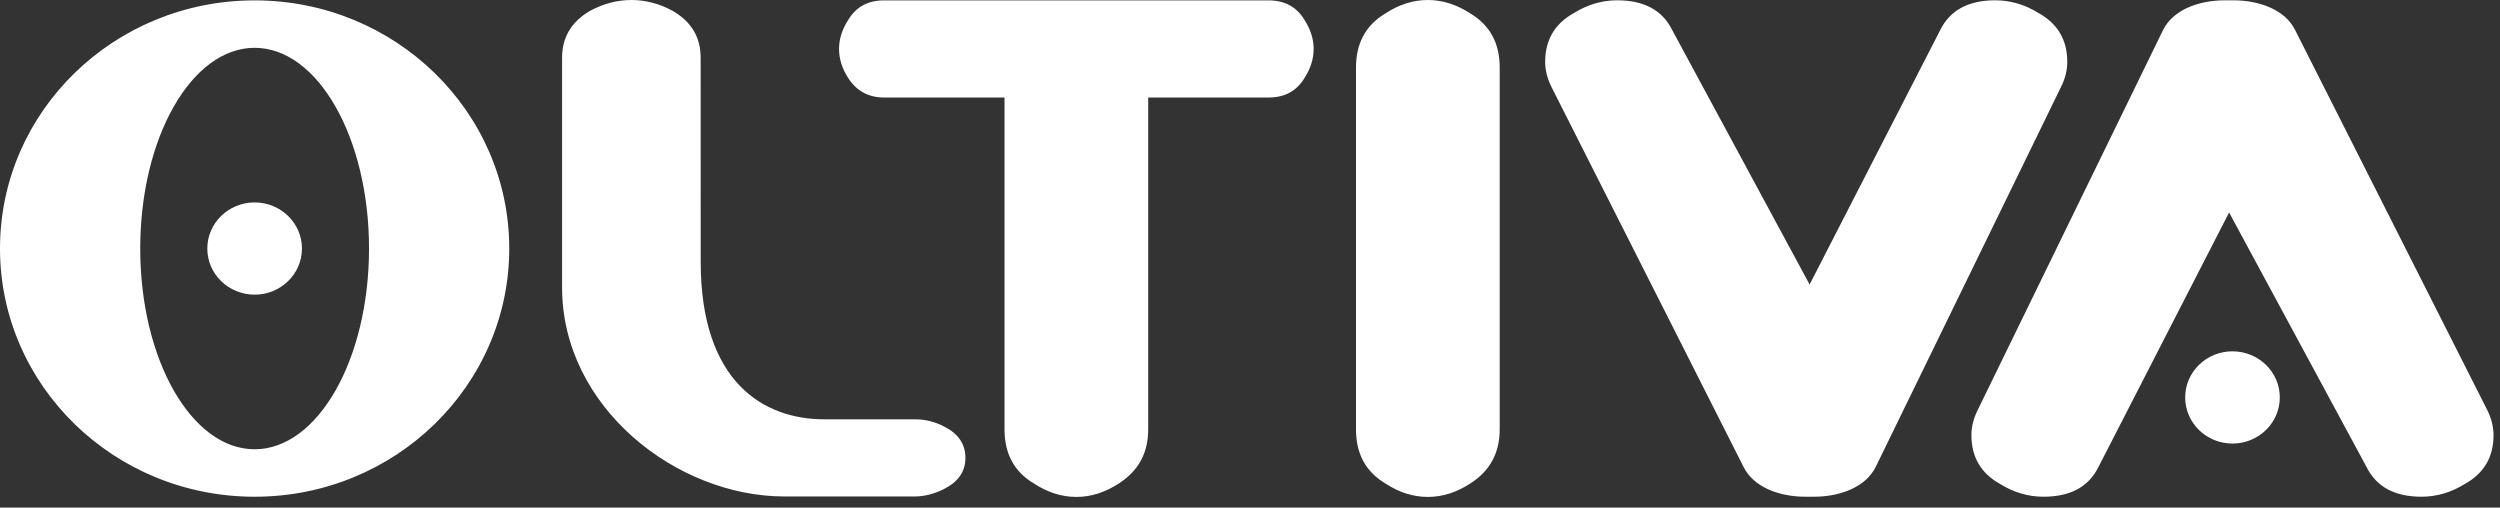 <?xml version="1.0" encoding="UTF-8"?>
<svg width="197px" height="40px" viewBox="0 0 197 40" version="1.1" xmlns="http://www.w3.org/2000/svg" xmlns:xlink="http://www.w3.org/1999/xlink">
    <rect x="0" y="0" width="197" height="40" fill="#333333" stroke="none"/>
    <!-- Generator: Sketch 48.1 (47250) - http://www.bohemiancoding.com/sketch -->
    <title>Combined Shape</title>
    <desc>Created with Sketch.</desc>
    <defs></defs>
    <g id="Retail-Fashion@2x" stroke="none" stroke-width="1" fill="none" fill-rule="evenodd" transform="translate(-151, -1366)">
        <path d="M223.063,1405.122 L212.821,1405.122 C204.317,1405.122 195.293,1398.1 195.293,1388.656 L195.293,1370.539 C195.293,1368.942 196.026,1367.713 197.487,1366.858 C198.546,1366.288 199.635,1366 200.753,1366 C201.876,1366 202.964,1366.288 204.019,1366.861 C205.482,1367.718 206.211,1368.922 206.211,1370.555 C206.211,1372.188 206.215,1386.635 206.215,1386.635 C206.215,1396.125 211.186,1399.041 215.946,1399.041 L223.109,1399.041 C223.918,1399.041 224.697,1399.239 225.442,1399.633 C226.532,1400.193 227.075,1401.012 227.075,1402.08 C227.075,1403.15 226.515,1403.966 225.397,1404.529 C224.617,1404.923 223.84,1405.122 223.063,1405.122 Z M263.515,1405.158 C262.352,1405.158 261.223,1404.798 260.129,1404.072 C258.61,1403.155 257.853,1401.743 257.853,1399.839 L257.853,1371.319 C257.853,1369.417 258.61,1368.006 260.129,1367.083 C261.223,1366.363 262.352,1366 263.515,1366 C264.675,1366 265.802,1366.363 266.901,1367.083 C268.418,1368.006 269.176,1369.417 269.176,1371.319 L269.176,1399.839 C269.176,1401.681 268.418,1403.089 266.901,1404.072 C265.802,1404.798 264.675,1405.158 263.515,1405.158 Z M253.793,1367.569 C254.272,1368.309 254.515,1369.074 254.515,1369.859 C254.515,1370.645 254.272,1371.406 253.793,1372.15 C253.18,1373.172 252.235,1373.684 250.963,1373.684 L241.478,1373.684 L241.478,1399.839 C241.478,1401.68 240.721,1403.087 239.202,1404.072 C238.105,1404.797 236.978,1405.158 235.817,1405.158 C234.656,1405.158 233.526,1404.797 232.43,1404.072 C230.912,1403.154 230.156,1401.743 230.156,1399.839 L230.156,1373.684 L220.668,1373.684 C219.438,1373.684 218.496,1373.172 217.84,1372.15 C217.359,1371.406 217.117,1370.645 217.117,1369.859 C217.117,1369.074 217.359,1368.309 217.84,1367.569 C218.454,1366.542 219.395,1366.03 220.668,1366.03 L250.963,1366.03 C252.235,1366.03 253.18,1366.542 253.793,1367.569 Z M293.275,1405.142 C291.147,1405.142 289.166,1404.36 288.394,1402.796 L273.27,1372.881 C272.932,1372.214 272.76,1371.545 272.76,1370.876 C272.76,1369.147 273.516,1367.863 275.025,1367.027 C276.099,1366.358 277.238,1366.024 278.437,1366.024 C280.563,1366.024 282.008,1366.812 282.779,1368.386 L293.597,1388.419 L303.882,1368.385 C304.649,1366.812 306.1,1366.024 308.222,1366.024 C309.424,1366.024 310.562,1366.358 311.637,1367.027 C313.146,1367.863 313.901,1369.147 313.901,1370.876 C313.901,1371.545 313.733,1372.214 313.394,1372.881 L298.805,1402.796 C298.03,1404.36 296.047,1405.142 293.922,1405.142 L293.275,1405.142 Z M326.976,1366.024 C329.103,1366.024 331.088,1366.805 331.856,1368.368 L346.981,1398.282 C347.318,1398.951 347.491,1399.62 347.491,1400.29 C347.491,1402.018 346.734,1403.303 345.225,1404.138 C344.151,1404.807 343.012,1405.141 341.811,1405.141 C339.691,1405.141 338.243,1404.353 337.472,1402.776 L326.653,1382.744 L316.368,1402.78 C315.599,1404.353 314.155,1405.141 312.028,1405.141 C310.826,1405.141 309.689,1404.807 308.61,1404.138 C307.104,1403.303 306.347,1402.018 306.347,1400.29 C306.347,1399.62 306.519,1398.951 306.857,1398.282 L321.448,1368.368 C322.221,1366.805 324.202,1366.024 326.328,1366.024 L326.976,1366.024 Z M330.648,1397.318 C330.648,1399.325 328.977,1400.952 326.919,1400.952 C324.86,1400.952 323.192,1399.325 323.192,1397.318 C323.192,1395.311 324.86,1393.684 326.919,1393.684 C328.977,1393.684 330.648,1395.311 330.648,1397.318 Z M171.065,1366.03 C182.147,1366.03 191.129,1374.784 191.129,1385.585 C191.129,1396.384 182.147,1405.142 171.065,1405.142 C159.983,1405.142 151,1396.384 151,1385.585 C151,1374.784 159.983,1366.03 171.065,1366.03 Z M171.065,1401.402 C176.043,1401.402 180.079,1394.321 180.079,1385.585 C180.079,1376.851 176.043,1369.768 171.065,1369.768 C166.086,1369.768 162.05,1376.851 162.05,1385.585 C162.05,1394.321 166.086,1401.402 171.065,1401.402 Z M174.794,1385.585 C174.794,1387.59 173.123,1389.219 171.067,1389.219 C169.006,1389.219 167.336,1387.59 167.336,1385.585 C167.336,1383.578 169.006,1381.951 171.067,1381.951 C173.123,1381.951 174.794,1383.578 174.794,1385.585 Z" id="Combined-Shape" fill="#FFFFFF"></path>
    </g>
</svg>
